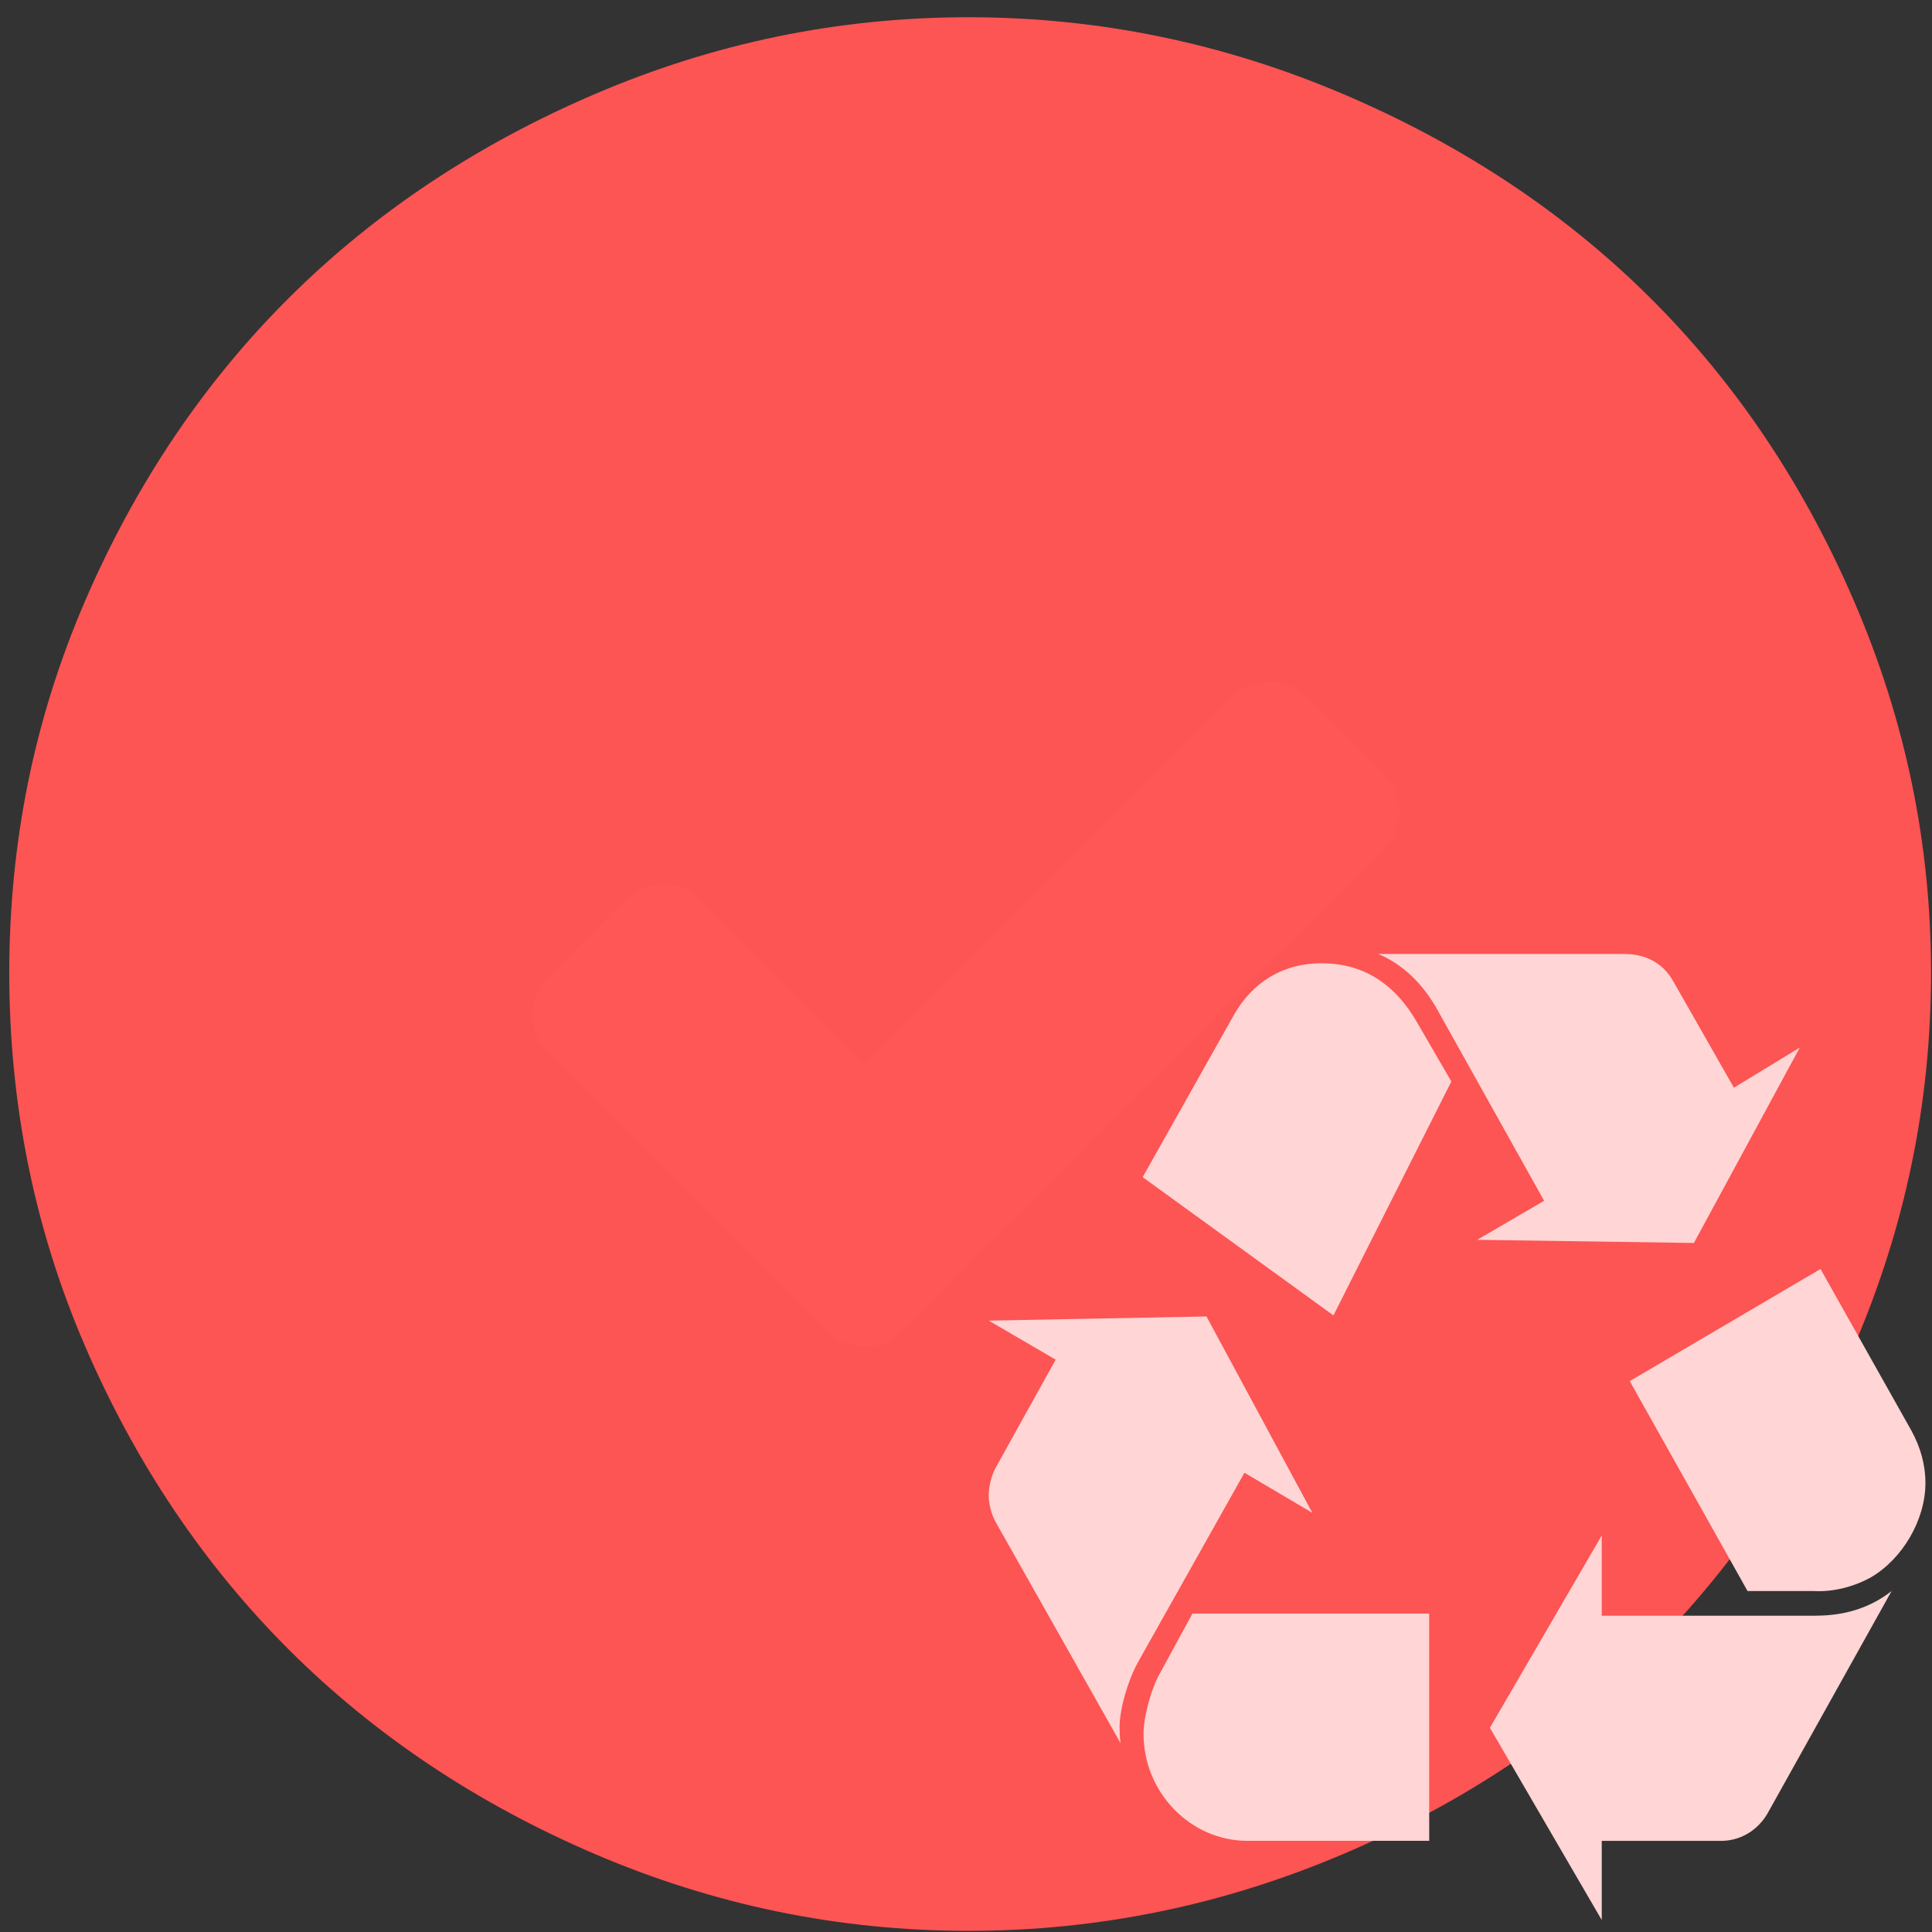 <?xml version="1.0" encoding="UTF-8" standalone="no"?>
<svg
   xmlns:dc="http://purl.org/dc/elements/1.1/"
   xmlns:cc="http://creativecommons.org/ns#"
   xmlns:rdf="http://www.w3.org/1999/02/22-rdf-syntax-ns#"
   xmlns:svg="http://www.w3.org/2000/svg"
   xmlns="http://www.w3.org/2000/svg"
   xmlns:sodipodi="http://sodipodi.sourceforge.net/DTD/sodipodi-0.dtd"
   xmlns:inkscape="http://www.inkscape.org/namespaces/inkscape"
   viewBox="0 0 64 64"
   id="svg2"
   version="1.1"
   inkscape:version="0.91 r13725"
   sodipodi:docname="user-trash-full.svg">
  <rect x="0" y="0" width="64" height="64" fill="#333333" stroke="none"/>
  <sodipodi:namedview
     pagecolor="#ffffff"
     bordercolor="#666666"
     borderopacity="1"
     objecttolerance="10"
     gridtolerance="10"
     guidetolerance="10"
     inkscape:pageopacity="0"
     inkscape:pageshadow="2"
     inkscape:window-width="1280"
     inkscape:window-height="694"
     id="namedview21"
     showgrid="false"
     inkscape:zoom="3.6875"
     inkscape:cx="-12.20339"
     inkscape:cy="32"
     inkscape:window-x="0"
     inkscape:window-y="0"
     inkscape:window-maximized="1"
     inkscape:current-layer="svg2" />
  <defs
     id="defs4">
    <linearGradient
       id="0"
       x1="-28.999"
       y1="514.82"
       x2="-15.58"
       y2="-56.05"
       gradientUnits="userSpaceOnUse"
       gradientTransform="matrix(0.104,0,0,0.104,46.023,9.208)">
      <stop
         stop-color="#dc3c30"
         id="stop7" />
      <stop
         offset="1"
         stop-color="#ff786d"
         id="stop9" />
    </linearGradient>
  </defs>
  <path
     style="fill:#ffffff;fill-opacity:0.851"
     inkscape:connector-curvature="0"
     id="path13"
     d="m 45.836,25.638 -2.519,-2.519 c -0.345,-0.345 -0.765,-0.518 -1.259,-0.518 -0.494,0 -0.914,0.173 -1.259,0.518 l -12.149,12.167 -5.444,-5.463 c -0.345,-0.345 -0.765,-0.518 -1.259,-0.518 -0.494,0 -0.914,0.173 -1.259,0.518 l -2.519,2.519 c -0.345,0.345 -0.518,0.765 -0.518,1.259 0,0.493 0.173,0.914 0.518,1.259 l 6.703,6.703 2.519,2.519 c 0.345,0.345 0.765,0.518 1.259,0.518 0.493,0 0.913,-0.173 1.259,-0.518 L 32.427,41.565 45.834,28.158 c 0.345,-0.345 0.518,-0.765 0.518,-1.259 0,-0.493 -0.173,-0.913 -0.518,-1.259" />
  <path
     d="m 32.085,0.571 c -4.315,0 -8.419,0.852 -12.358,2.536 C 11.903,6.451 6.172,12.122 2.809,19.929 1.125,23.841 0.307,27.932 0.307,32.23 c 0,4.3 0.817,8.43 2.502,12.342 3.363,7.807 9.094,13.509 16.918,16.854 3.94,1.683 8.049,2.536 12.358,2.536 4.315,0 8.446,-0.86 12.39,-2.536 7.889,-3.353 13.592,-9.056 16.949,-16.854 1.689,-3.925 2.544,-8.043 2.544,-12.342 0,-4.299 -0.853,-8.377 -2.544,-12.301 C 58.068,12.134 52.365,6.459 44.475,3.107 40.532,1.432 36.402,0.571 32.085,0.571"
     id="path17"
     style="opacity:0.99;fill:#ff5555"
     inkscape:connector-curvature="0" />
  <path
     d="m 37.683,55.089 c -0.331,0.612 -0.595,1.532 -0.595,2.113 0,0.135 0,0.306 0.033,0.544 l -4.137,-7.323 c -0.133,-0.238 -0.231,-0.578 -0.231,-0.886 0,-0.307 0.099,-0.682 0.231,-0.919 l 1.986,-3.577 -2.217,-1.294 7.214,-0.138 3.507,6.506 -2.25,-1.328 z m 3.177,-21.442 c 0.628,-1.125 1.655,-1.738 2.915,-1.738 1.358,0 2.417,0.648 3.177,1.975 l 1.126,1.941 -3.906,7.75 -6.32,-4.58 z m 0.462,27.333 c -1.886,0 -3.441,-1.601 -3.441,-3.542 0,-0.545 0.232,-1.466 0.563,-2.045 l 1.057,-1.941 7.843,0 0,7.528 -6.023,0 m 6.289,-27.539 c -0.496,-0.885 -1.158,-1.5 -1.952,-1.84 l 8.139,0 c 0.728,0 1.29,0.307 1.622,0.888 l 2.019,3.542 2.183,-1.329 -3.508,6.473 -7.179,-0.104 2.217,-1.294 z m 12.538,20.08 c 0.991,0 1.82,-0.272 2.514,-0.816 l -4.104,7.357 c -0.331,0.578 -0.926,0.943 -1.62,0.919 l -3.878,0 0,2.623 -3.705,-6.369 3.705,-6.371 0,2.658 7.083,0 m 3.174,-6.132 c 0.298,0.545 0.465,1.123 0.465,1.737 0,1.226 -0.762,2.521 -1.82,3.133 -0.497,0.274 -1.194,0.487 -1.886,0.445 l -2.186,0 -3.903,-6.954 6.32,-3.714 z"
     id="path19"
     inkscape:connector-curvature="0"
     style="fill:#ffd5d5;fill-opacity:1" />
</svg>
